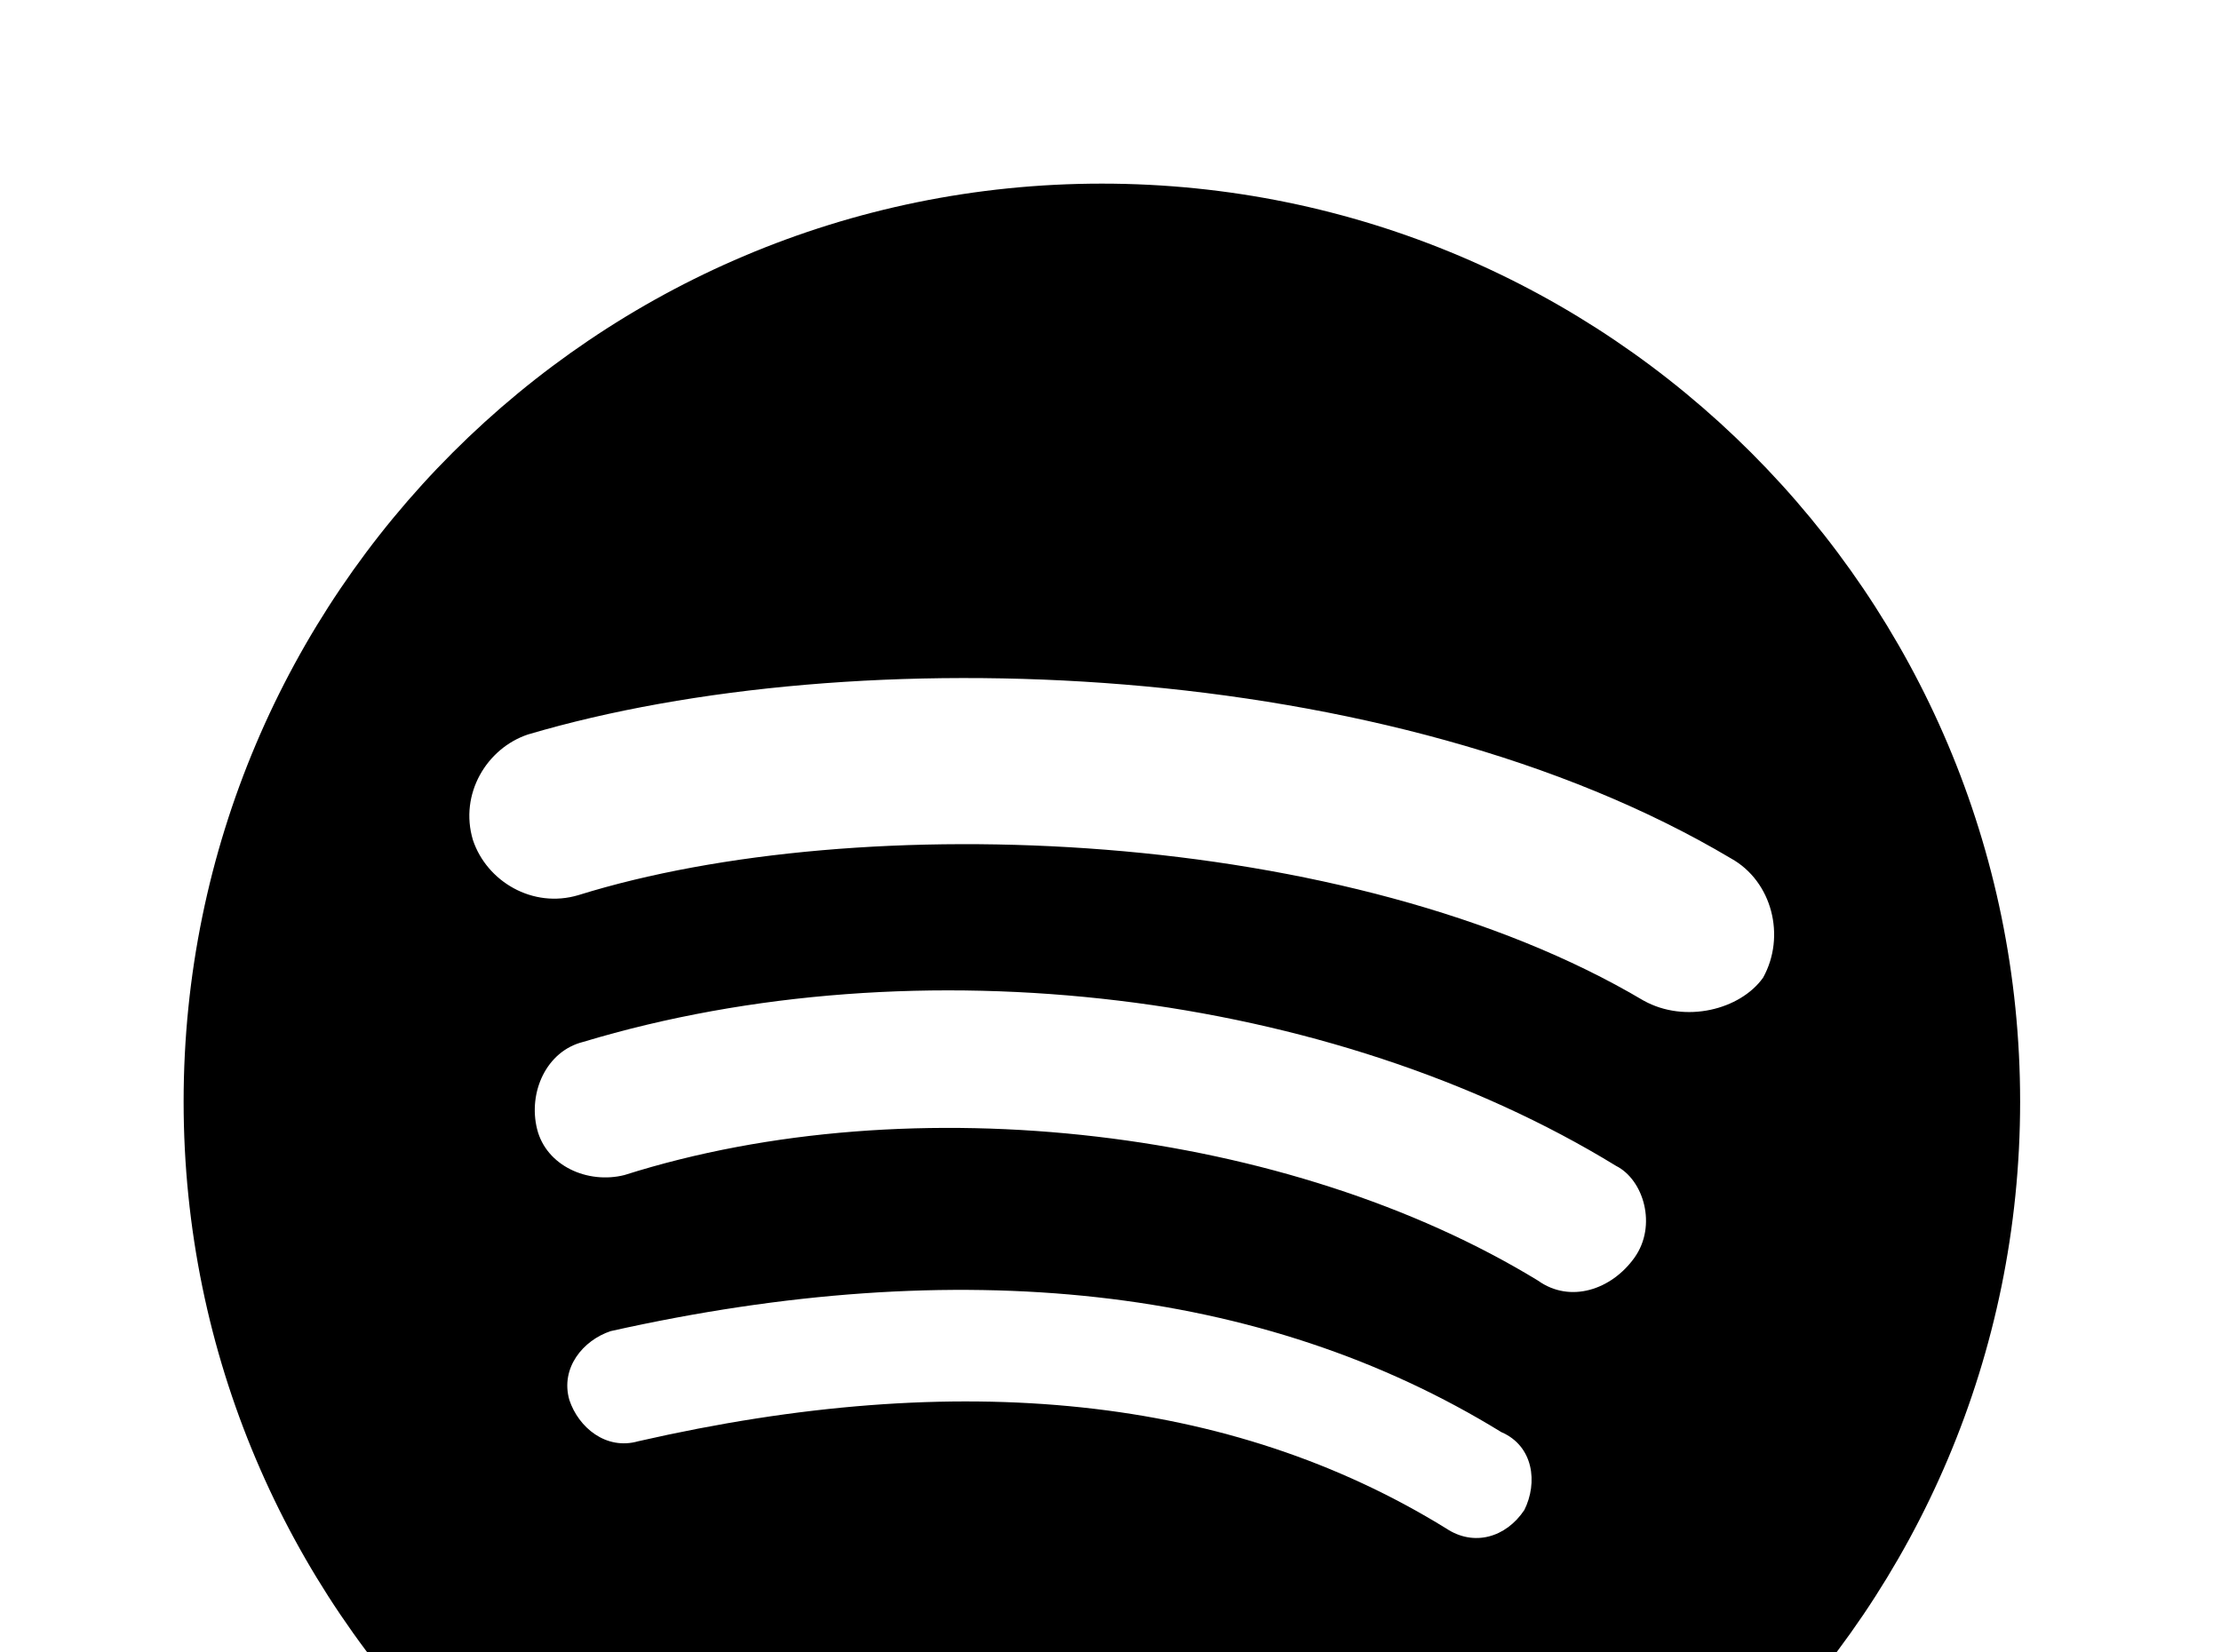 <!-- Generated by IcoMoon.io -->
<svg version="1.1" xmlns="http://www.w3.org/2000/svg" width="43" height="32" viewBox="0 0 43 32">
<title>spotify</title>
<path d="M31.822 19.378c-5.689-3.378-15.2-3.733-20.622-2.044-0.889 0.267-1.778-0.267-2.044-1.067-0.267-0.889 0.267-1.778 1.067-2.044 6.311-1.867 16.711-1.511 23.289 2.4 0.8 0.444 1.067 1.511 0.622 2.311-0.444 0.622-1.511 0.889-2.311 0.444M31.644 24.356c-0.444 0.622-1.244 0.889-1.867 0.444-4.8-2.933-12.089-3.822-17.689-2.044-0.711 0.178-1.511-0.178-1.689-0.889s0.178-1.511 0.889-1.689c6.489-1.956 14.489-0.978 20 2.4 0.533 0.267 0.8 1.156 0.356 1.778M29.511 29.244c-0.356 0.533-0.978 0.711-1.511 0.356-4.178-2.578-9.422-3.111-15.644-1.689-0.622 0.178-1.156-0.267-1.333-0.8-0.178-0.622 0.267-1.156 0.8-1.333 6.756-1.511 12.622-0.889 17.244 1.956 0.622 0.267 0.711 0.978 0.444 1.511M21.333 3.556c-9.813 0-17.778 7.964-17.778 17.778s7.964 17.778 17.778 17.778 17.778-7.964 17.778-17.778-7.964-17.778-17.778-17.778z"></path>
</svg>
